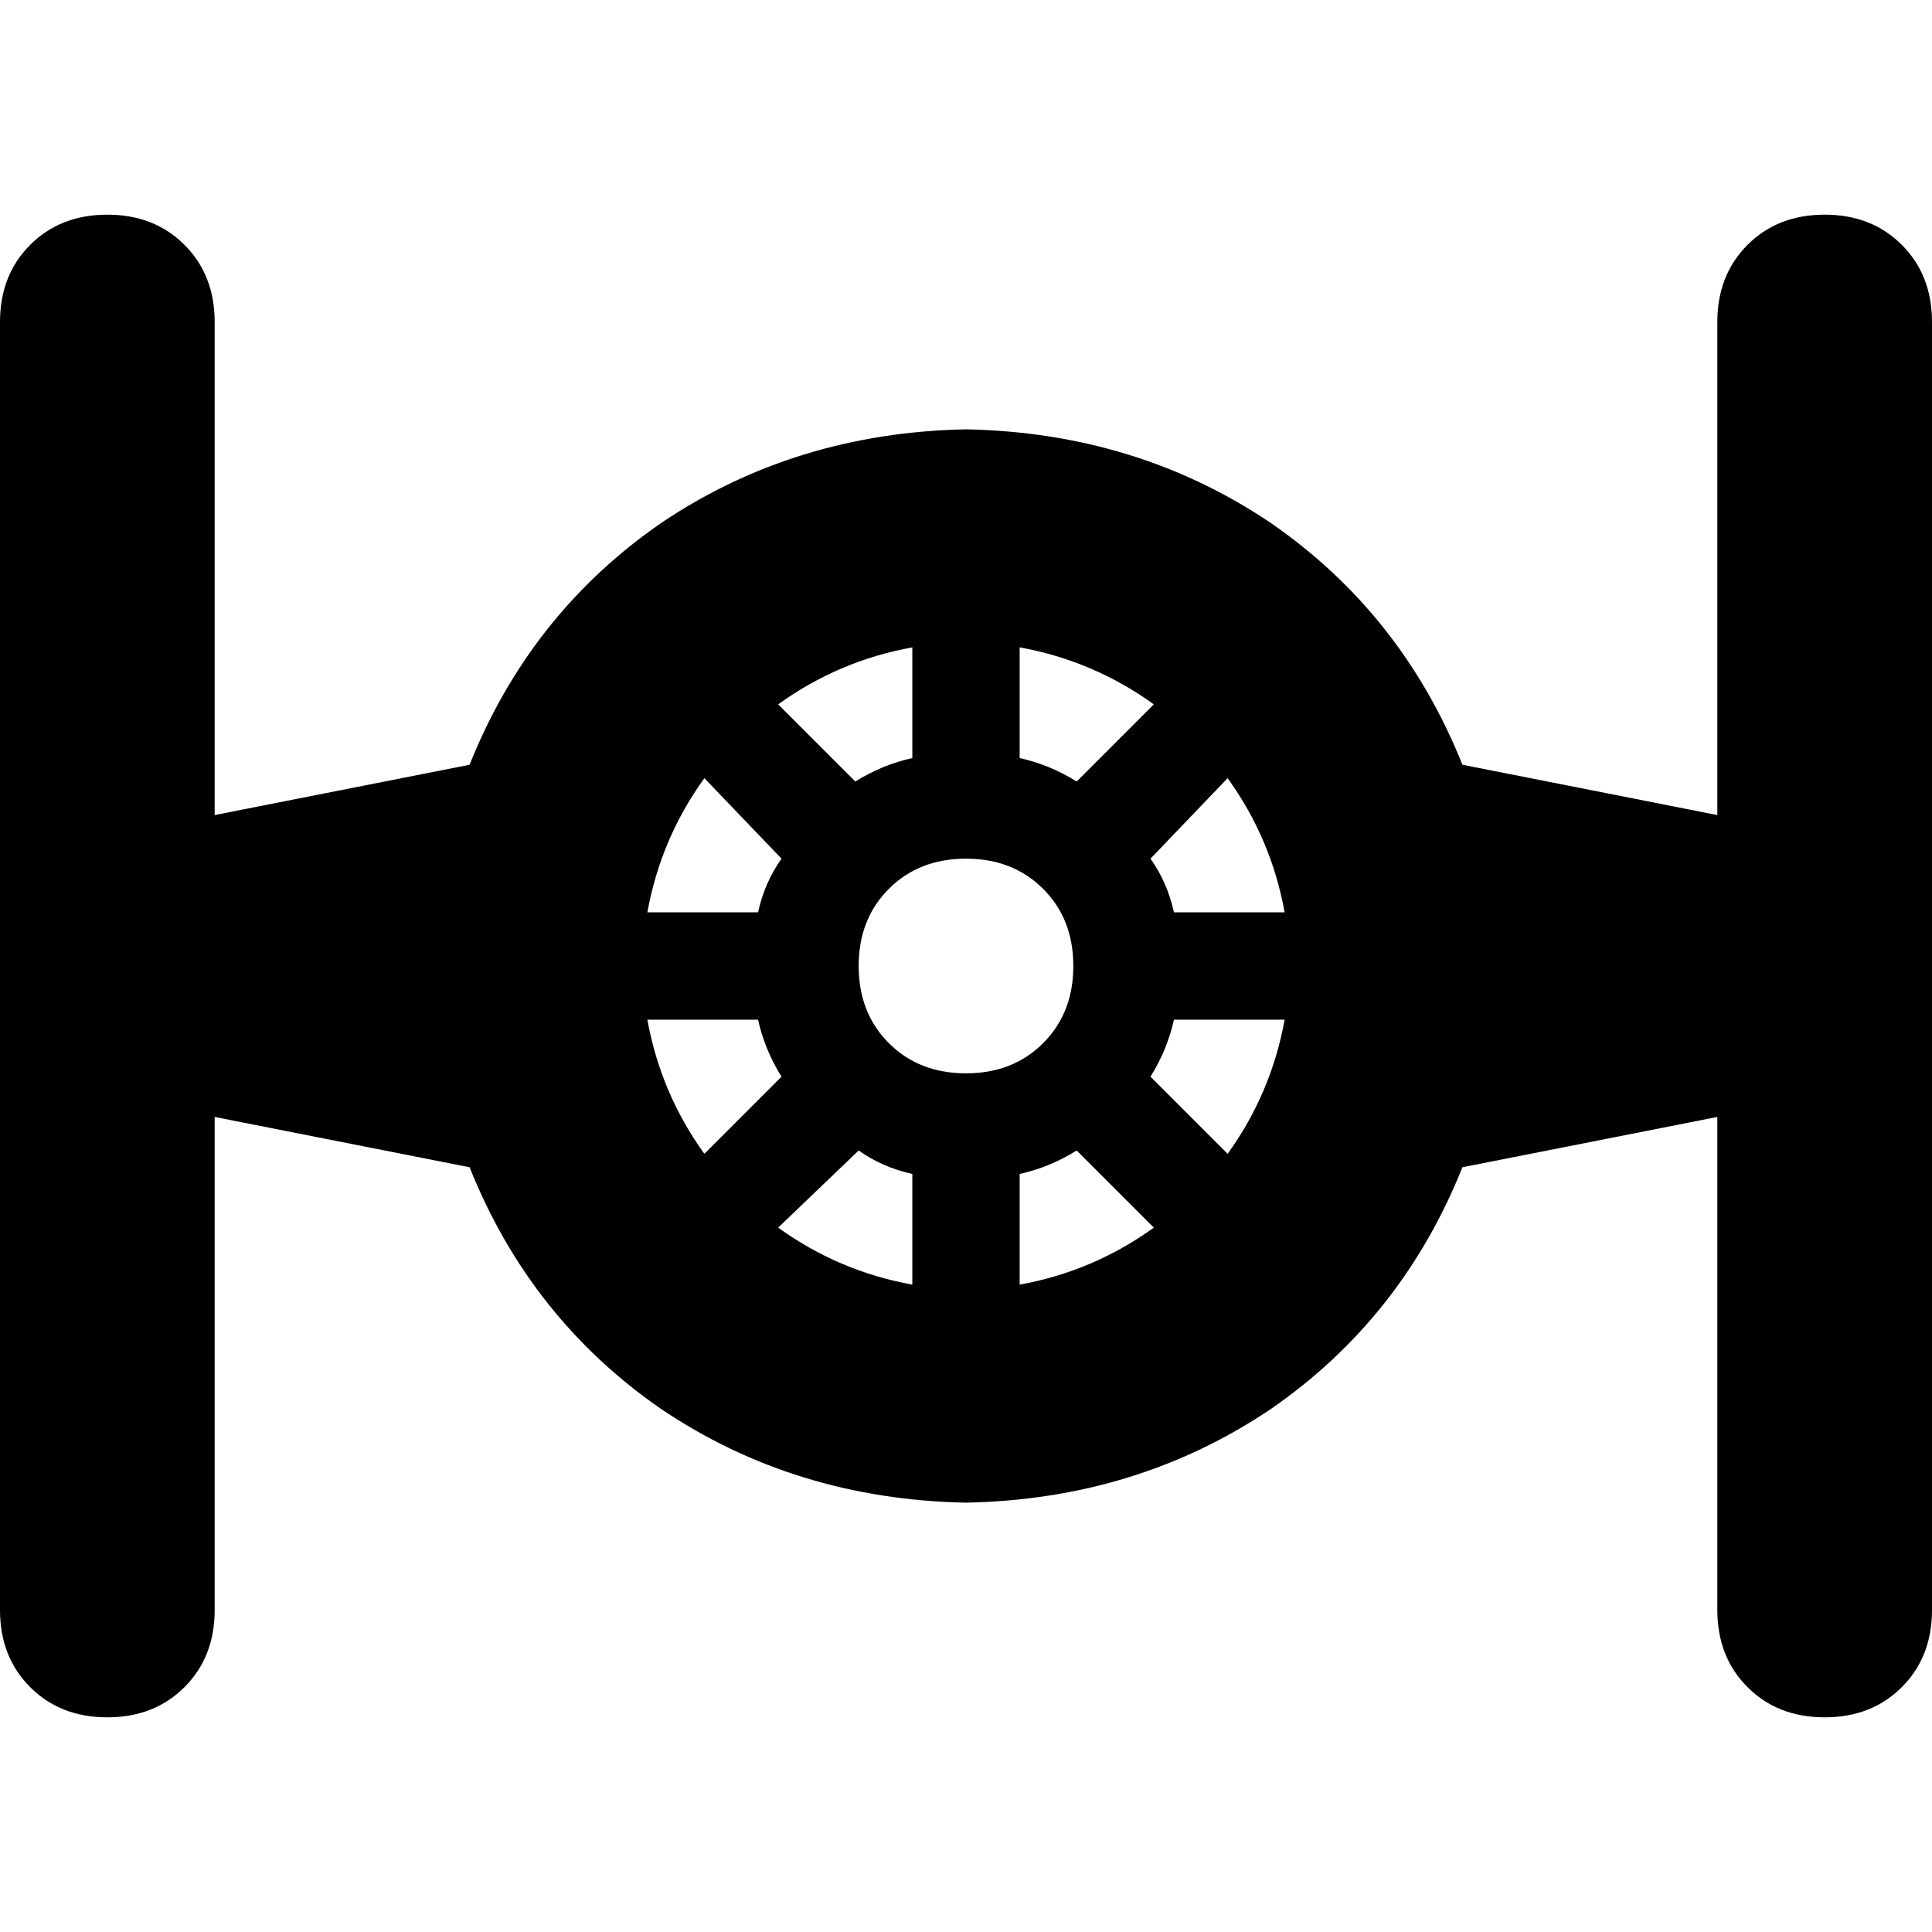 <svg xmlns="http://www.w3.org/2000/svg" viewBox="0 0 512 512">
  <path d="M 28.444 56.889 Q 40.889 56.889 48.889 64.889 L 48.889 64.889 L 48.889 64.889 Q 56.889 72.889 56.889 85.333 L 56.889 216 L 56.889 216 L 124.444 202.667 L 124.444 202.667 Q 140.444 162.667 175.111 138.667 Q 210.667 114.667 256 113.778 Q 301.333 114.667 336.889 138.667 Q 371.556 162.667 387.556 202.667 L 455.111 216 L 455.111 216 L 455.111 85.333 L 455.111 85.333 Q 455.111 72.889 463.111 64.889 Q 471.111 56.889 483.556 56.889 Q 496 56.889 504 64.889 Q 512 72.889 512 85.333 L 512 227.556 L 512 227.556 L 512 284.444 L 512 284.444 L 512 426.667 L 512 426.667 Q 512 439.111 504 447.111 Q 496 455.111 483.556 455.111 Q 471.111 455.111 463.111 447.111 Q 455.111 439.111 455.111 426.667 L 455.111 296 L 455.111 296 L 387.556 309.333 L 387.556 309.333 Q 371.556 349.333 336.889 373.333 Q 301.333 397.333 256 398.222 Q 210.667 397.333 175.111 373.333 Q 140.444 349.333 124.444 309.333 L 56.889 296 L 56.889 296 L 56.889 426.667 L 56.889 426.667 Q 56.889 439.111 48.889 447.111 Q 40.889 455.111 28.444 455.111 Q 16 455.111 8 447.111 Q 0 439.111 0 426.667 L 0 284.444 L 0 284.444 L 0 227.556 L 0 227.556 L 0 85.333 L 0 85.333 Q 0 72.889 8 64.889 Q 16 56.889 28.444 56.889 L 28.444 56.889 Z M 241.778 340.444 L 241.778 311.111 L 241.778 340.444 L 241.778 311.111 Q 233.778 309.333 227.556 304.889 L 206.222 325.333 L 206.222 325.333 Q 222.222 336.889 241.778 340.444 L 241.778 340.444 Z M 186.667 305.778 L 207.111 285.333 L 186.667 305.778 L 207.111 285.333 Q 202.667 278.222 200.889 270.222 L 171.556 270.222 L 171.556 270.222 Q 175.111 289.778 186.667 305.778 L 186.667 305.778 Z M 171.556 241.778 L 200.889 241.778 L 171.556 241.778 L 200.889 241.778 Q 202.667 233.778 207.111 227.556 L 186.667 206.222 L 186.667 206.222 Q 175.111 222.222 171.556 241.778 L 171.556 241.778 Z M 206.222 186.667 L 226.667 207.111 L 206.222 186.667 L 226.667 207.111 Q 233.778 202.667 241.778 200.889 L 241.778 171.556 L 241.778 171.556 Q 222.222 175.111 206.222 186.667 L 206.222 186.667 Z M 305.778 325.333 L 285.333 304.889 L 305.778 325.333 L 285.333 304.889 Q 278.222 309.333 270.222 311.111 L 270.222 340.444 L 270.222 340.444 Q 289.778 336.889 305.778 325.333 L 305.778 325.333 Z M 325.333 305.778 Q 336.889 289.778 340.444 270.222 L 311.111 270.222 L 311.111 270.222 Q 309.333 278.222 304.889 285.333 L 325.333 305.778 L 325.333 305.778 Z M 311.111 241.778 L 340.444 241.778 L 311.111 241.778 L 340.444 241.778 Q 336.889 222.222 325.333 206.222 L 304.889 227.556 L 304.889 227.556 Q 309.333 233.778 311.111 241.778 L 311.111 241.778 Z M 305.778 186.667 Q 289.778 175.111 270.222 171.556 L 270.222 200.889 L 270.222 200.889 Q 278.222 202.667 285.333 207.111 L 305.778 186.667 L 305.778 186.667 Z M 276.444 276.444 Q 284.444 268.444 284.444 256 Q 284.444 243.556 276.444 235.556 Q 268.444 227.556 256 227.556 Q 243.556 227.556 235.556 235.556 Q 227.556 243.556 227.556 256 Q 227.556 268.444 235.556 276.444 Q 243.556 284.444 256 284.444 Q 268.444 284.444 276.444 276.444 L 276.444 276.444 L 276.444 276.444 Z" />
</svg>